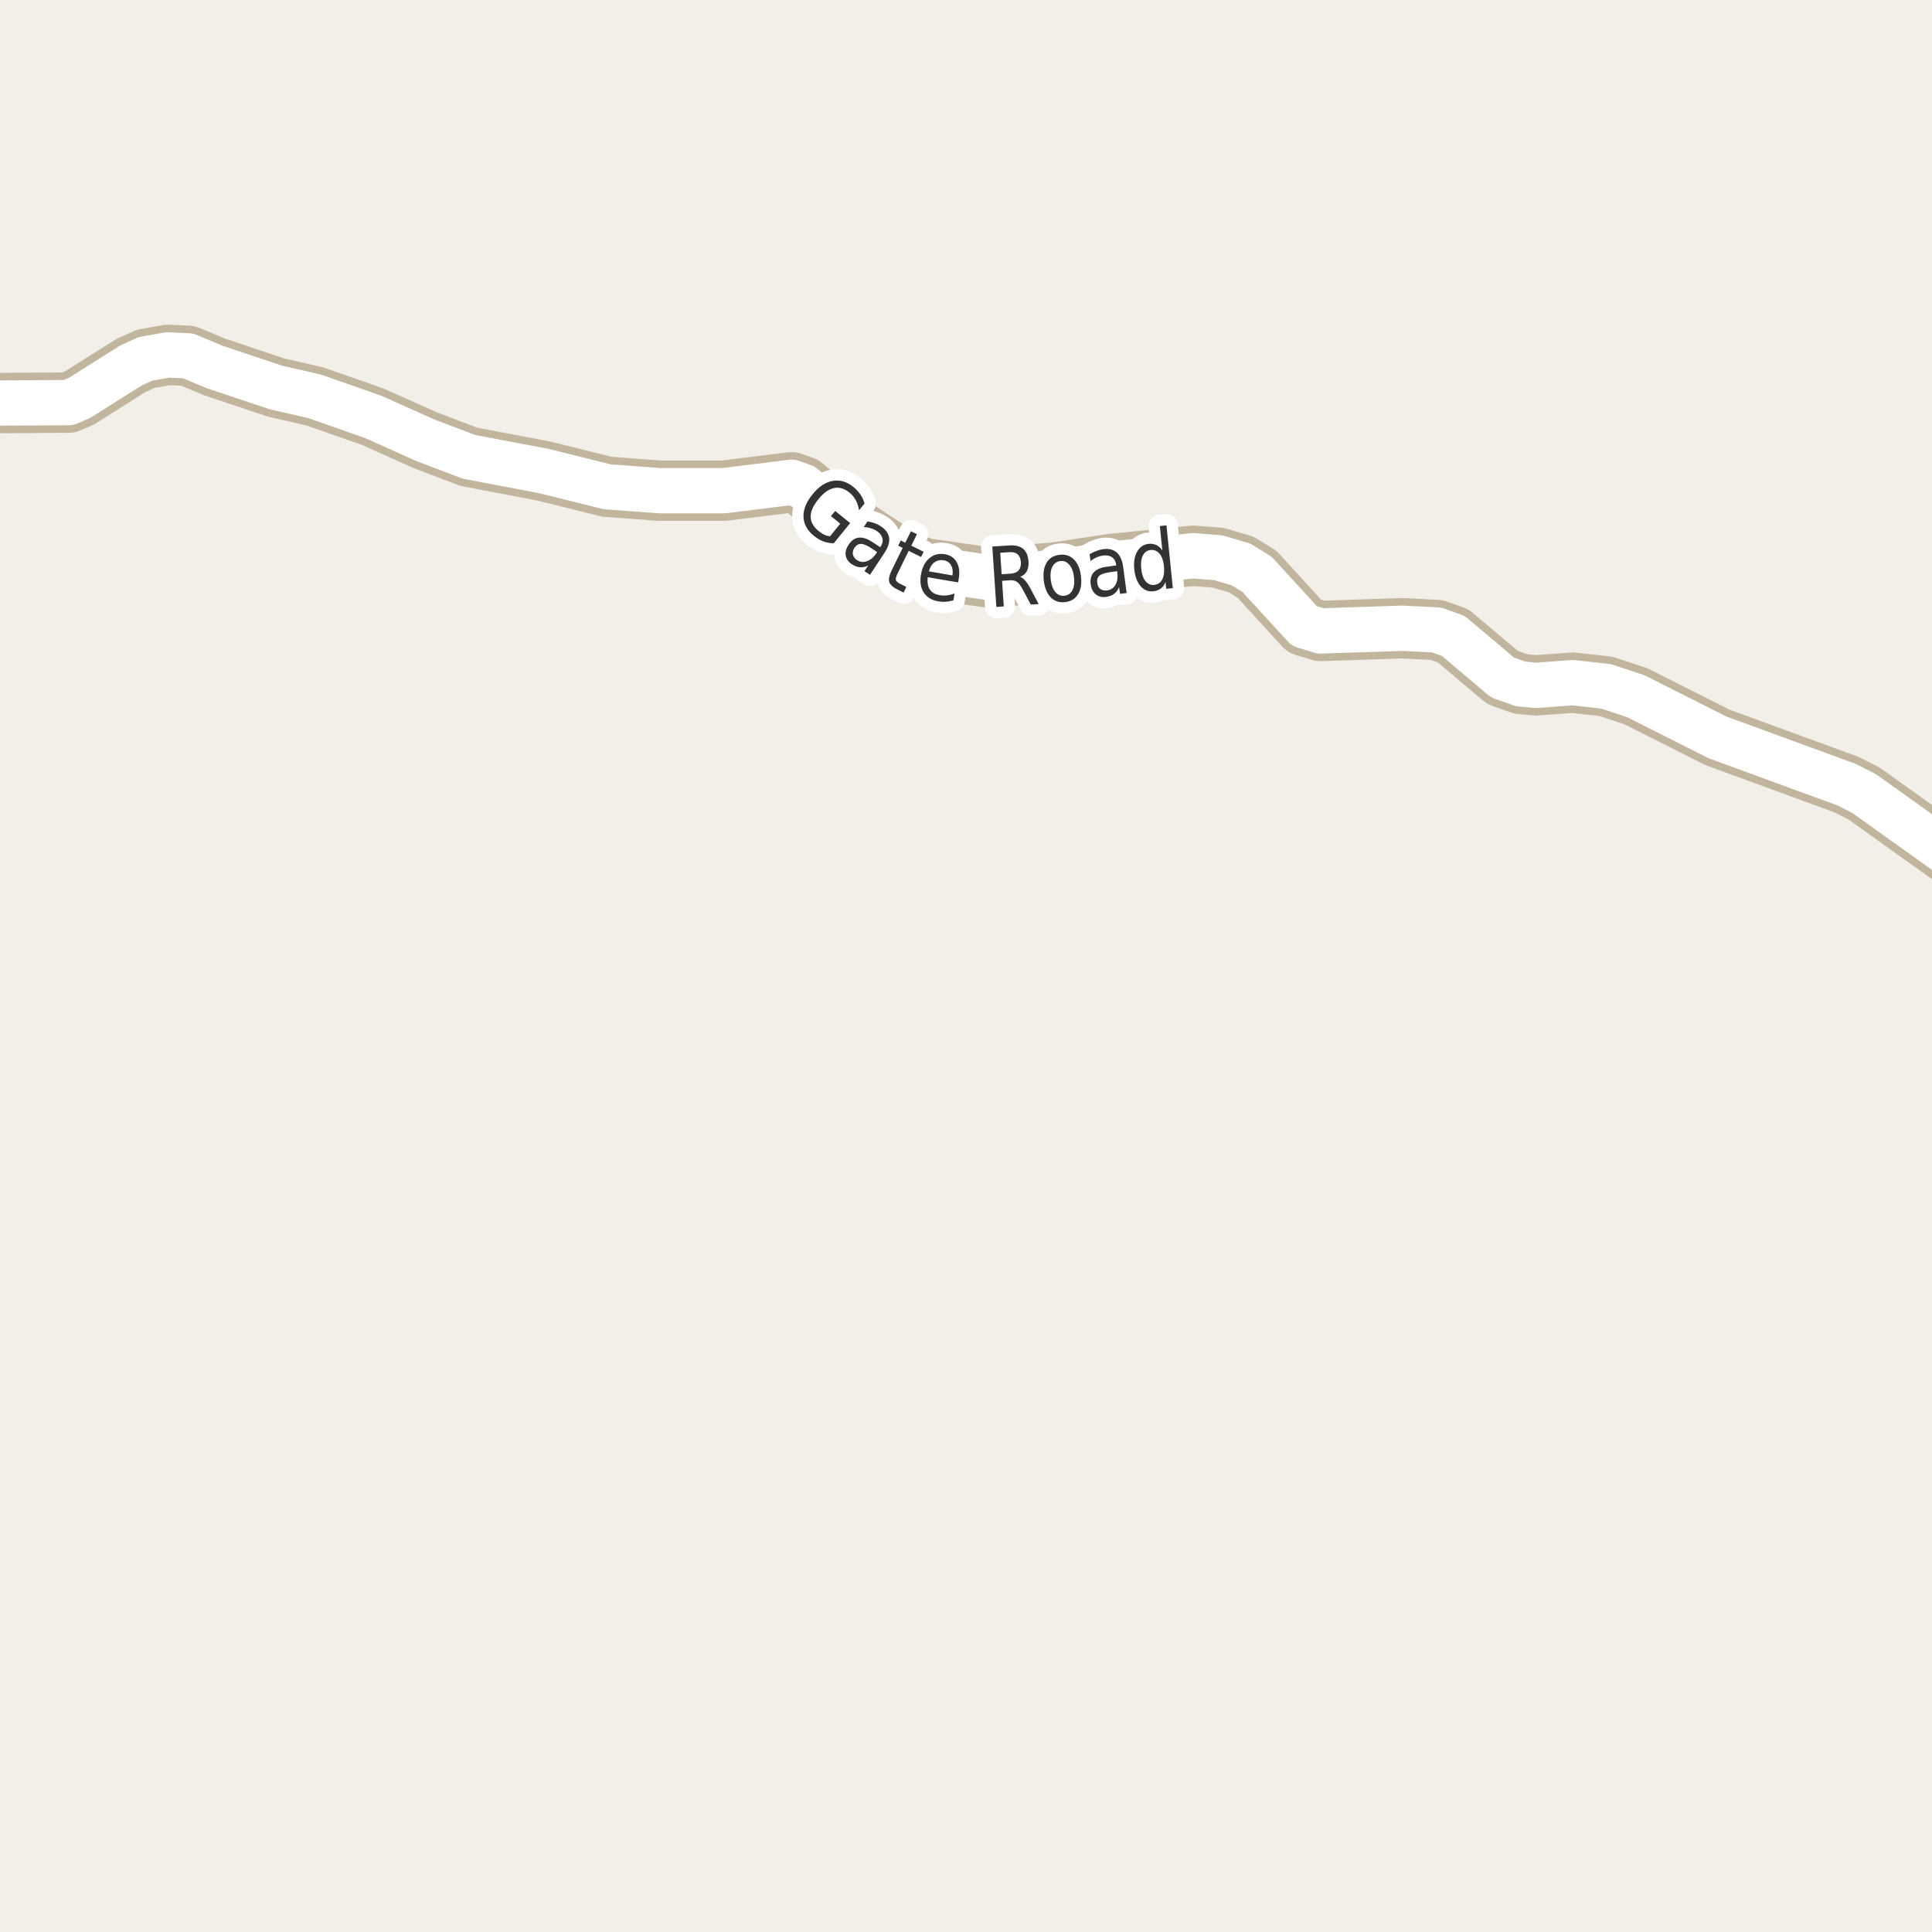 <?xml version="1.0" encoding="UTF-8"?>
<svg xmlns="http://www.w3.org/2000/svg" xmlns:xlink="http://www.w3.org/1999/xlink" width="256pt" height="256pt" viewBox="0 0 256 256" version="1.1">
<g id="surface2">
<rect x="0" y="0" width="256" height="256" style="fill:rgb(94.902%,93.725%,91.373%);fill-opacity:1;stroke:none;"/>
<path style="fill:none;stroke-width:8;stroke-linecap:round;stroke-linejoin:round;stroke:rgb(75.686%,70.98%,61.569%);stroke-opacity:1;stroke-miterlimit:10;" d="M 264 117.707 L 259.516 114.094 L 247 105.145 L 244.672 103.965 L 227.566 97.703 L 216.777 92.262 L 212.816 90.949 L 208.391 90.457 L 203.496 90.816 L 201.492 90.621 L 199.094 89.77 L 192.566 84.262 L 190.379 83.477 L 185.836 83.246 L 174.977 83.605 L 172.832 82.949 L 166.562 76.098 L 164.441 74.789 L 161.414 73.902 L 158.105 73.641 L 147.363 74.723 L 139.535 75.902 L 130.82 76.492 L 122.594 75.312 L 119.914 74.426 L 112.809 69.738 L 106.375 64.43 L 104.883 63.906 L 95.914 65.02 L 87.43 65.02 L 80.418 64.496 L 72.121 62.43 L 62.125 60.527 L 56.348 58.332 L 49.473 55.25 L 41.738 52.531 L 36.586 51.352 L 28.453 48.629 L 24.914 47.152 L 22.258 47.023 L 19.297 47.547 L 17.34 48.434 L 10.535 52.727 L 9.066 53.348 L -1.582 53.414 L -6.566 52.758 L -9 52.711 "/>
<path style="fill:none;stroke-width:6;stroke-linecap:round;stroke-linejoin:round;stroke:rgb(100%,100%,100%);stroke-opacity:1;stroke-miterlimit:10;" d="M 264 117.707 L 259.516 114.094 L 247 105.145 L 244.672 103.965 L 227.566 97.703 L 216.777 92.262 L 212.816 90.949 L 208.391 90.457 L 203.496 90.816 L 201.492 90.621 L 199.094 89.77 L 192.566 84.262 L 190.379 83.477 L 185.836 83.246 L 174.977 83.605 L 172.832 82.949 L 166.562 76.098 L 164.441 74.789 L 161.414 73.902 L 158.105 73.641 L 147.363 74.723 L 139.535 75.902 L 130.82 76.492 L 122.594 75.312 L 119.914 74.426 L 112.809 69.738 L 106.375 64.43 L 104.883 63.906 L 95.914 65.02 L 87.43 65.02 L 80.418 64.496 L 72.121 62.43 L 62.125 60.527 L 56.348 58.332 L 49.473 55.25 L 41.738 52.531 L 36.586 51.352 L 28.453 48.629 L 24.914 47.152 L 22.258 47.023 L 19.297 47.547 L 17.34 48.434 L 10.535 52.727 L 9.066 53.348 L -1.582 53.414 L -6.566 52.758 L -9 52.711 "/>
<path style="fill:none;stroke-width:3;stroke-linecap:round;stroke-linejoin:round;stroke:rgb(100%,100%,100%);stroke-opacity:1;stroke-miterlimit:10;" d="M 109.98 71.062 L 111.34 69.391 L 110.105 68.391 L 110.668 67.703 L 112.652 69.312 L 110.48 71.984 C 110 71.984 109.535 71.898 109.09 71.734 C 108.652 71.566 108.23 71.316 107.824 70.984 C 106.949 70.273 106.496 69.43 106.465 68.453 C 106.441 67.484 106.844 66.5 107.668 65.5 C 108.488 64.48 109.379 63.887 110.34 63.719 C 111.297 63.555 112.215 63.824 113.09 64.531 C 113.453 64.836 113.762 65.168 114.012 65.531 C 114.262 65.898 114.441 66.293 114.559 66.719 L 113.824 67.609 C 113.75 67.121 113.609 66.684 113.402 66.297 C 113.191 65.902 112.918 65.562 112.574 65.281 C 111.895 64.73 111.207 64.527 110.512 64.672 C 109.824 64.809 109.137 65.297 108.449 66.141 C 107.762 66.977 107.418 67.746 107.418 68.453 C 107.426 69.16 107.77 69.789 108.449 70.344 C 108.719 70.57 108.98 70.742 109.23 70.859 C 109.48 70.973 109.73 71.039 109.98 71.062 Z M 115.469 72.648 C 114.875 72.254 114.406 72.062 114.062 72.07 C 113.727 72.07 113.441 72.254 113.203 72.617 C 113.016 72.91 112.953 73.195 113.016 73.477 C 113.078 73.766 113.254 74.012 113.547 74.211 C 113.961 74.48 114.398 74.531 114.859 74.367 C 115.328 74.211 115.738 73.871 116.094 73.352 L 116.219 73.148 Z M 117.172 73.289 L 115.281 76.164 L 114.547 75.68 L 115.047 74.93 C 114.672 75.117 114.305 75.195 113.953 75.164 C 113.609 75.141 113.254 75.012 112.891 74.773 C 112.422 74.469 112.145 74.086 112.062 73.617 C 111.988 73.148 112.113 72.676 112.438 72.195 C 112.801 71.625 113.25 71.305 113.781 71.242 C 114.312 71.18 114.914 71.375 115.594 71.82 L 116.641 72.508 L 116.688 72.43 C 116.938 72.047 117.016 71.676 116.922 71.32 C 116.836 70.957 116.594 70.641 116.188 70.367 C 115.938 70.203 115.66 70.078 115.359 69.992 C 115.066 69.898 114.766 69.848 114.453 69.836 L 114.953 69.086 C 115.305 69.141 115.629 69.223 115.922 69.336 C 116.211 69.441 116.477 69.578 116.719 69.742 C 117.375 70.172 117.738 70.68 117.812 71.273 C 117.895 71.859 117.68 72.531 117.172 73.289 Z M 121.5 70.785 L 120.75 72.301 L 122.391 73.113 L 122.047 73.801 L 120.406 72.988 L 118.969 75.926 C 118.75 76.363 118.66 76.672 118.703 76.848 C 118.754 77.023 118.945 77.195 119.281 77.363 L 120.094 77.77 L 119.734 78.52 L 118.922 78.113 C 118.305 77.809 117.941 77.473 117.828 77.098 C 117.723 76.734 117.836 76.215 118.172 75.535 L 119.609 72.598 L 119.016 72.301 L 119.359 71.613 L 119.953 71.91 L 120.703 70.395 Z M 127.035 76.688 L 126.957 77.172 L 122.926 76.484 C 122.852 77.164 122.945 77.703 123.207 78.109 C 123.477 78.508 123.898 78.758 124.473 78.859 C 124.805 78.922 125.137 78.934 125.473 78.891 C 125.805 78.852 126.145 78.766 126.488 78.641 L 126.332 79.547 C 125.988 79.648 125.645 79.711 125.301 79.734 C 124.957 79.754 124.617 79.734 124.285 79.672 C 123.43 79.523 122.801 79.133 122.395 78.5 C 121.988 77.867 121.867 77.078 122.035 76.141 C 122.199 75.172 122.57 74.449 123.145 73.969 C 123.715 73.48 124.402 73.305 125.207 73.438 C 125.926 73.562 126.445 73.918 126.77 74.5 C 127.102 75.074 127.191 75.805 127.035 76.688 Z M 126.207 76.25 C 126.289 75.711 126.227 75.262 126.02 74.906 C 125.82 74.543 125.508 74.324 125.082 74.25 C 124.59 74.168 124.168 74.258 123.816 74.516 C 123.473 74.766 123.227 75.164 123.082 75.703 Z M 135.176 76.434 C 135.395 76.508 135.605 76.664 135.816 76.902 C 136.035 77.133 136.262 77.473 136.504 77.918 L 137.629 80.043 L 136.582 80.105 L 135.52 78.105 C 135.246 77.598 134.992 77.262 134.754 77.105 C 134.523 76.941 134.223 76.867 133.848 76.887 L 132.785 76.965 L 133.004 80.355 L 132.02 80.418 L 131.488 72.418 L 133.691 72.277 C 134.512 72.215 135.137 72.363 135.566 72.715 C 135.992 73.07 136.23 73.637 136.285 74.418 C 136.316 74.918 136.238 75.348 136.051 75.699 C 135.863 76.043 135.57 76.289 135.176 76.434 Z M 132.535 73.246 L 132.723 76.09 L 133.941 76.012 C 134.41 75.973 134.754 75.824 134.973 75.574 C 135.199 75.316 135.301 74.949 135.27 74.48 C 135.238 74.012 135.09 73.668 134.832 73.449 C 134.582 73.223 134.223 73.129 133.754 73.168 Z M 140.496 74.344 C 140.016 74.406 139.66 74.664 139.434 75.109 C 139.215 75.547 139.145 76.121 139.23 76.828 C 139.324 77.547 139.531 78.094 139.855 78.469 C 140.188 78.844 140.594 79 141.074 78.938 C 141.543 78.875 141.887 78.625 142.105 78.188 C 142.332 77.75 142.402 77.172 142.309 76.453 C 142.223 75.746 142.016 75.203 141.684 74.828 C 141.359 74.445 140.965 74.281 140.496 74.344 Z M 140.387 73.516 C 141.145 73.422 141.781 73.625 142.293 74.125 C 142.801 74.617 143.113 75.352 143.23 76.328 C 143.355 77.309 143.23 78.105 142.855 78.719 C 142.488 79.336 141.926 79.688 141.168 79.781 C 140.387 79.875 139.746 79.672 139.246 79.172 C 138.746 78.672 138.434 77.934 138.309 76.953 C 138.191 75.977 138.312 75.184 138.668 74.578 C 139.031 73.965 139.605 73.609 140.387 73.516 Z M 147.129 75.812 C 146.418 75.906 145.934 76.062 145.676 76.281 C 145.426 76.5 145.332 76.828 145.395 77.266 C 145.434 77.609 145.57 77.871 145.801 78.047 C 146.039 78.215 146.336 78.277 146.691 78.234 C 147.18 78.172 147.551 77.93 147.801 77.5 C 148.051 77.074 148.133 76.547 148.051 75.922 L 148.02 75.688 Z M 148.832 75.172 L 149.285 78.578 L 148.41 78.688 L 148.285 77.781 C 148.129 78.18 147.91 78.48 147.629 78.688 C 147.348 78.898 146.992 79.031 146.566 79.094 C 146.012 79.168 145.555 79.055 145.191 78.75 C 144.824 78.449 144.602 78.012 144.52 77.438 C 144.434 76.773 144.57 76.242 144.926 75.844 C 145.277 75.449 145.855 75.199 146.66 75.094 L 147.91 74.922 L 147.895 74.828 C 147.84 74.383 147.66 74.055 147.348 73.844 C 147.043 73.625 146.648 73.547 146.16 73.609 C 145.867 73.652 145.582 73.734 145.301 73.859 C 145.02 73.977 144.754 74.137 144.504 74.344 L 144.379 73.438 C 144.691 73.25 144.992 73.105 145.285 73 C 145.586 72.887 145.879 72.809 146.16 72.766 C 146.941 72.672 147.551 72.824 147.988 73.219 C 148.434 73.617 148.715 74.266 148.832 75.172 Z M 154.016 72.941 L 153.688 69.707 L 154.562 69.613 L 155.406 77.926 L 154.531 78.02 L 154.438 77.113 C 154.289 77.5 154.082 77.793 153.812 77.988 C 153.539 78.188 153.207 78.309 152.812 78.348 C 152.156 78.422 151.594 78.191 151.125 77.66 C 150.664 77.121 150.391 76.375 150.297 75.426 C 150.203 74.48 150.328 73.703 150.672 73.098 C 151.023 72.484 151.531 72.141 152.188 72.066 C 152.582 72.027 152.93 72.078 153.234 72.223 C 153.535 72.371 153.797 72.609 154.016 72.941 Z M 151.219 75.348 C 151.289 76.078 151.477 76.629 151.781 77.004 C 152.082 77.379 152.469 77.547 152.938 77.504 C 153.414 77.453 153.77 77.215 154 76.785 C 154.227 76.348 154.305 75.766 154.234 75.035 C 154.16 74.309 153.969 73.754 153.656 73.379 C 153.344 72.996 152.945 72.828 152.469 72.879 C 152 72.922 151.656 73.16 151.438 73.598 C 151.219 74.035 151.145 74.621 151.219 75.348 Z M 151.219 75.348 "/>
<path style=" stroke:none;fill-rule:evenodd;fill:rgb(20%,20%,20%);fill-opacity:1;" d="M 109.98 71.062 L 111.34 69.391 L 110.105 68.391 L 110.668 67.703 L 112.652 69.312 L 110.48 71.984 C 110 71.984 109.535 71.898 109.09 71.734 C 108.652 71.566 108.23 71.316 107.824 70.984 C 106.949 70.273 106.496 69.43 106.465 68.453 C 106.441 67.484 106.844 66.5 107.668 65.5 C 108.488 64.48 109.379 63.887 110.34 63.719 C 111.297 63.555 112.215 63.824 113.09 64.531 C 113.453 64.836 113.762 65.168 114.012 65.531 C 114.262 65.898 114.441 66.293 114.559 66.719 L 113.824 67.609 C 113.75 67.121 113.609 66.684 113.402 66.297 C 113.191 65.902 112.918 65.562 112.574 65.281 C 111.895 64.73 111.207 64.527 110.512 64.672 C 109.824 64.809 109.137 65.297 108.449 66.141 C 107.762 66.977 107.418 67.746 107.418 68.453 C 107.426 69.16 107.77 69.789 108.449 70.344 C 108.719 70.57 108.98 70.742 109.23 70.859 C 109.48 70.973 109.73 71.039 109.98 71.062 Z M 115.469 72.648 C 114.875 72.254 114.406 72.062 114.062 72.07 C 113.727 72.07 113.441 72.254 113.203 72.617 C 113.016 72.91 112.953 73.195 113.016 73.477 C 113.078 73.766 113.254 74.012 113.547 74.211 C 113.961 74.48 114.398 74.531 114.859 74.367 C 115.328 74.211 115.738 73.871 116.094 73.352 L 116.219 73.148 Z M 117.172 73.289 L 115.281 76.164 L 114.547 75.68 L 115.047 74.93 C 114.672 75.117 114.305 75.195 113.953 75.164 C 113.609 75.141 113.254 75.012 112.891 74.773 C 112.422 74.469 112.145 74.086 112.062 73.617 C 111.988 73.148 112.113 72.676 112.438 72.195 C 112.801 71.625 113.25 71.305 113.781 71.242 C 114.312 71.18 114.914 71.375 115.594 71.82 L 116.641 72.508 L 116.688 72.43 C 116.938 72.047 117.016 71.676 116.922 71.32 C 116.836 70.957 116.594 70.641 116.188 70.367 C 115.938 70.203 115.66 70.078 115.359 69.992 C 115.066 69.898 114.766 69.848 114.453 69.836 L 114.953 69.086 C 115.305 69.141 115.629 69.223 115.922 69.336 C 116.211 69.441 116.477 69.578 116.719 69.742 C 117.375 70.172 117.738 70.68 117.812 71.273 C 117.895 71.859 117.68 72.531 117.172 73.289 Z M 121.5 70.785 L 120.75 72.301 L 122.391 73.113 L 122.047 73.801 L 120.406 72.988 L 118.969 75.926 C 118.75 76.363 118.66 76.672 118.703 76.848 C 118.754 77.023 118.945 77.195 119.281 77.363 L 120.094 77.77 L 119.734 78.52 L 118.922 78.113 C 118.305 77.809 117.941 77.473 117.828 77.098 C 117.723 76.734 117.836 76.215 118.172 75.535 L 119.609 72.598 L 119.016 72.301 L 119.359 71.613 L 119.953 71.91 L 120.703 70.395 Z M 127.035 76.688 L 126.957 77.172 L 122.926 76.484 C 122.852 77.164 122.945 77.703 123.207 78.109 C 123.477 78.508 123.898 78.758 124.473 78.859 C 124.805 78.922 125.137 78.934 125.473 78.891 C 125.805 78.852 126.145 78.766 126.488 78.641 L 126.332 79.547 C 125.988 79.648 125.645 79.711 125.301 79.734 C 124.957 79.754 124.617 79.734 124.285 79.672 C 123.43 79.523 122.801 79.133 122.395 78.5 C 121.988 77.867 121.867 77.078 122.035 76.141 C 122.199 75.172 122.57 74.449 123.145 73.969 C 123.715 73.48 124.402 73.305 125.207 73.438 C 125.926 73.562 126.445 73.918 126.77 74.5 C 127.102 75.074 127.191 75.805 127.035 76.688 Z M 126.207 76.25 C 126.289 75.711 126.227 75.262 126.02 74.906 C 125.82 74.543 125.508 74.324 125.082 74.25 C 124.59 74.168 124.168 74.258 123.816 74.516 C 123.473 74.766 123.227 75.164 123.082 75.703 Z M 135.176 76.434 C 135.395 76.508 135.605 76.664 135.816 76.902 C 136.035 77.133 136.262 77.473 136.504 77.918 L 137.629 80.043 L 136.582 80.105 L 135.52 78.105 C 135.246 77.598 134.992 77.262 134.754 77.105 C 134.523 76.941 134.223 76.867 133.848 76.887 L 132.785 76.965 L 133.004 80.355 L 132.02 80.418 L 131.488 72.418 L 133.691 72.277 C 134.512 72.215 135.137 72.363 135.566 72.715 C 135.992 73.07 136.23 73.637 136.285 74.418 C 136.316 74.918 136.238 75.348 136.051 75.699 C 135.863 76.043 135.57 76.289 135.176 76.434 Z M 132.535 73.246 L 132.723 76.09 L 133.941 76.012 C 134.41 75.973 134.754 75.824 134.973 75.574 C 135.199 75.316 135.301 74.949 135.27 74.48 C 135.238 74.012 135.09 73.668 134.832 73.449 C 134.582 73.223 134.223 73.129 133.754 73.168 Z M 140.496 74.344 C 140.016 74.406 139.66 74.664 139.434 75.109 C 139.215 75.547 139.145 76.121 139.23 76.828 C 139.324 77.547 139.531 78.094 139.855 78.469 C 140.188 78.844 140.594 79 141.074 78.938 C 141.543 78.875 141.887 78.625 142.105 78.188 C 142.332 77.75 142.402 77.172 142.309 76.453 C 142.223 75.746 142.016 75.203 141.684 74.828 C 141.359 74.445 140.965 74.281 140.496 74.344 Z M 140.387 73.516 C 141.145 73.422 141.781 73.625 142.293 74.125 C 142.801 74.617 143.113 75.352 143.23 76.328 C 143.355 77.309 143.23 78.105 142.855 78.719 C 142.488 79.336 141.926 79.688 141.168 79.781 C 140.387 79.875 139.746 79.672 139.246 79.172 C 138.746 78.672 138.434 77.934 138.309 76.953 C 138.191 75.977 138.312 75.184 138.668 74.578 C 139.031 73.965 139.605 73.609 140.387 73.516 Z M 147.129 75.812 C 146.418 75.906 145.934 76.062 145.676 76.281 C 145.426 76.5 145.332 76.828 145.395 77.266 C 145.434 77.609 145.57 77.871 145.801 78.047 C 146.039 78.215 146.336 78.277 146.691 78.234 C 147.18 78.172 147.551 77.93 147.801 77.5 C 148.051 77.074 148.133 76.547 148.051 75.922 L 148.02 75.688 Z M 148.832 75.172 L 149.285 78.578 L 148.41 78.688 L 148.285 77.781 C 148.129 78.18 147.91 78.48 147.629 78.688 C 147.348 78.898 146.992 79.031 146.566 79.094 C 146.012 79.168 145.555 79.055 145.191 78.75 C 144.824 78.449 144.602 78.012 144.52 77.438 C 144.434 76.773 144.57 76.242 144.926 75.844 C 145.277 75.449 145.855 75.199 146.66 75.094 L 147.91 74.922 L 147.895 74.828 C 147.84 74.383 147.66 74.055 147.348 73.844 C 147.043 73.625 146.648 73.547 146.16 73.609 C 145.867 73.652 145.582 73.734 145.301 73.859 C 145.02 73.977 144.754 74.137 144.504 74.344 L 144.379 73.438 C 144.691 73.25 144.992 73.105 145.285 73 C 145.586 72.887 145.879 72.809 146.16 72.766 C 146.941 72.672 147.551 72.824 147.988 73.219 C 148.434 73.617 148.715 74.266 148.832 75.172 Z M 154.016 72.941 L 153.688 69.707 L 154.562 69.613 L 155.406 77.926 L 154.531 78.02 L 154.438 77.113 C 154.289 77.5 154.082 77.793 153.812 77.988 C 153.539 78.188 153.207 78.309 152.812 78.348 C 152.156 78.422 151.594 78.191 151.125 77.66 C 150.664 77.121 150.391 76.375 150.297 75.426 C 150.203 74.48 150.328 73.703 150.672 73.098 C 151.023 72.484 151.531 72.141 152.188 72.066 C 152.582 72.027 152.93 72.078 153.234 72.223 C 153.535 72.371 153.797 72.609 154.016 72.941 Z M 151.219 75.348 C 151.289 76.078 151.477 76.629 151.781 77.004 C 152.082 77.379 152.469 77.547 152.938 77.504 C 153.414 77.453 153.77 77.215 154 76.785 C 154.227 76.348 154.305 75.766 154.234 75.035 C 154.16 74.309 153.969 73.754 153.656 73.379 C 153.344 72.996 152.945 72.828 152.469 72.879 C 152 72.922 151.656 73.16 151.438 73.598 C 151.219 74.035 151.145 74.621 151.219 75.348 Z M 151.219 75.348 "/>
</g>
</svg>

